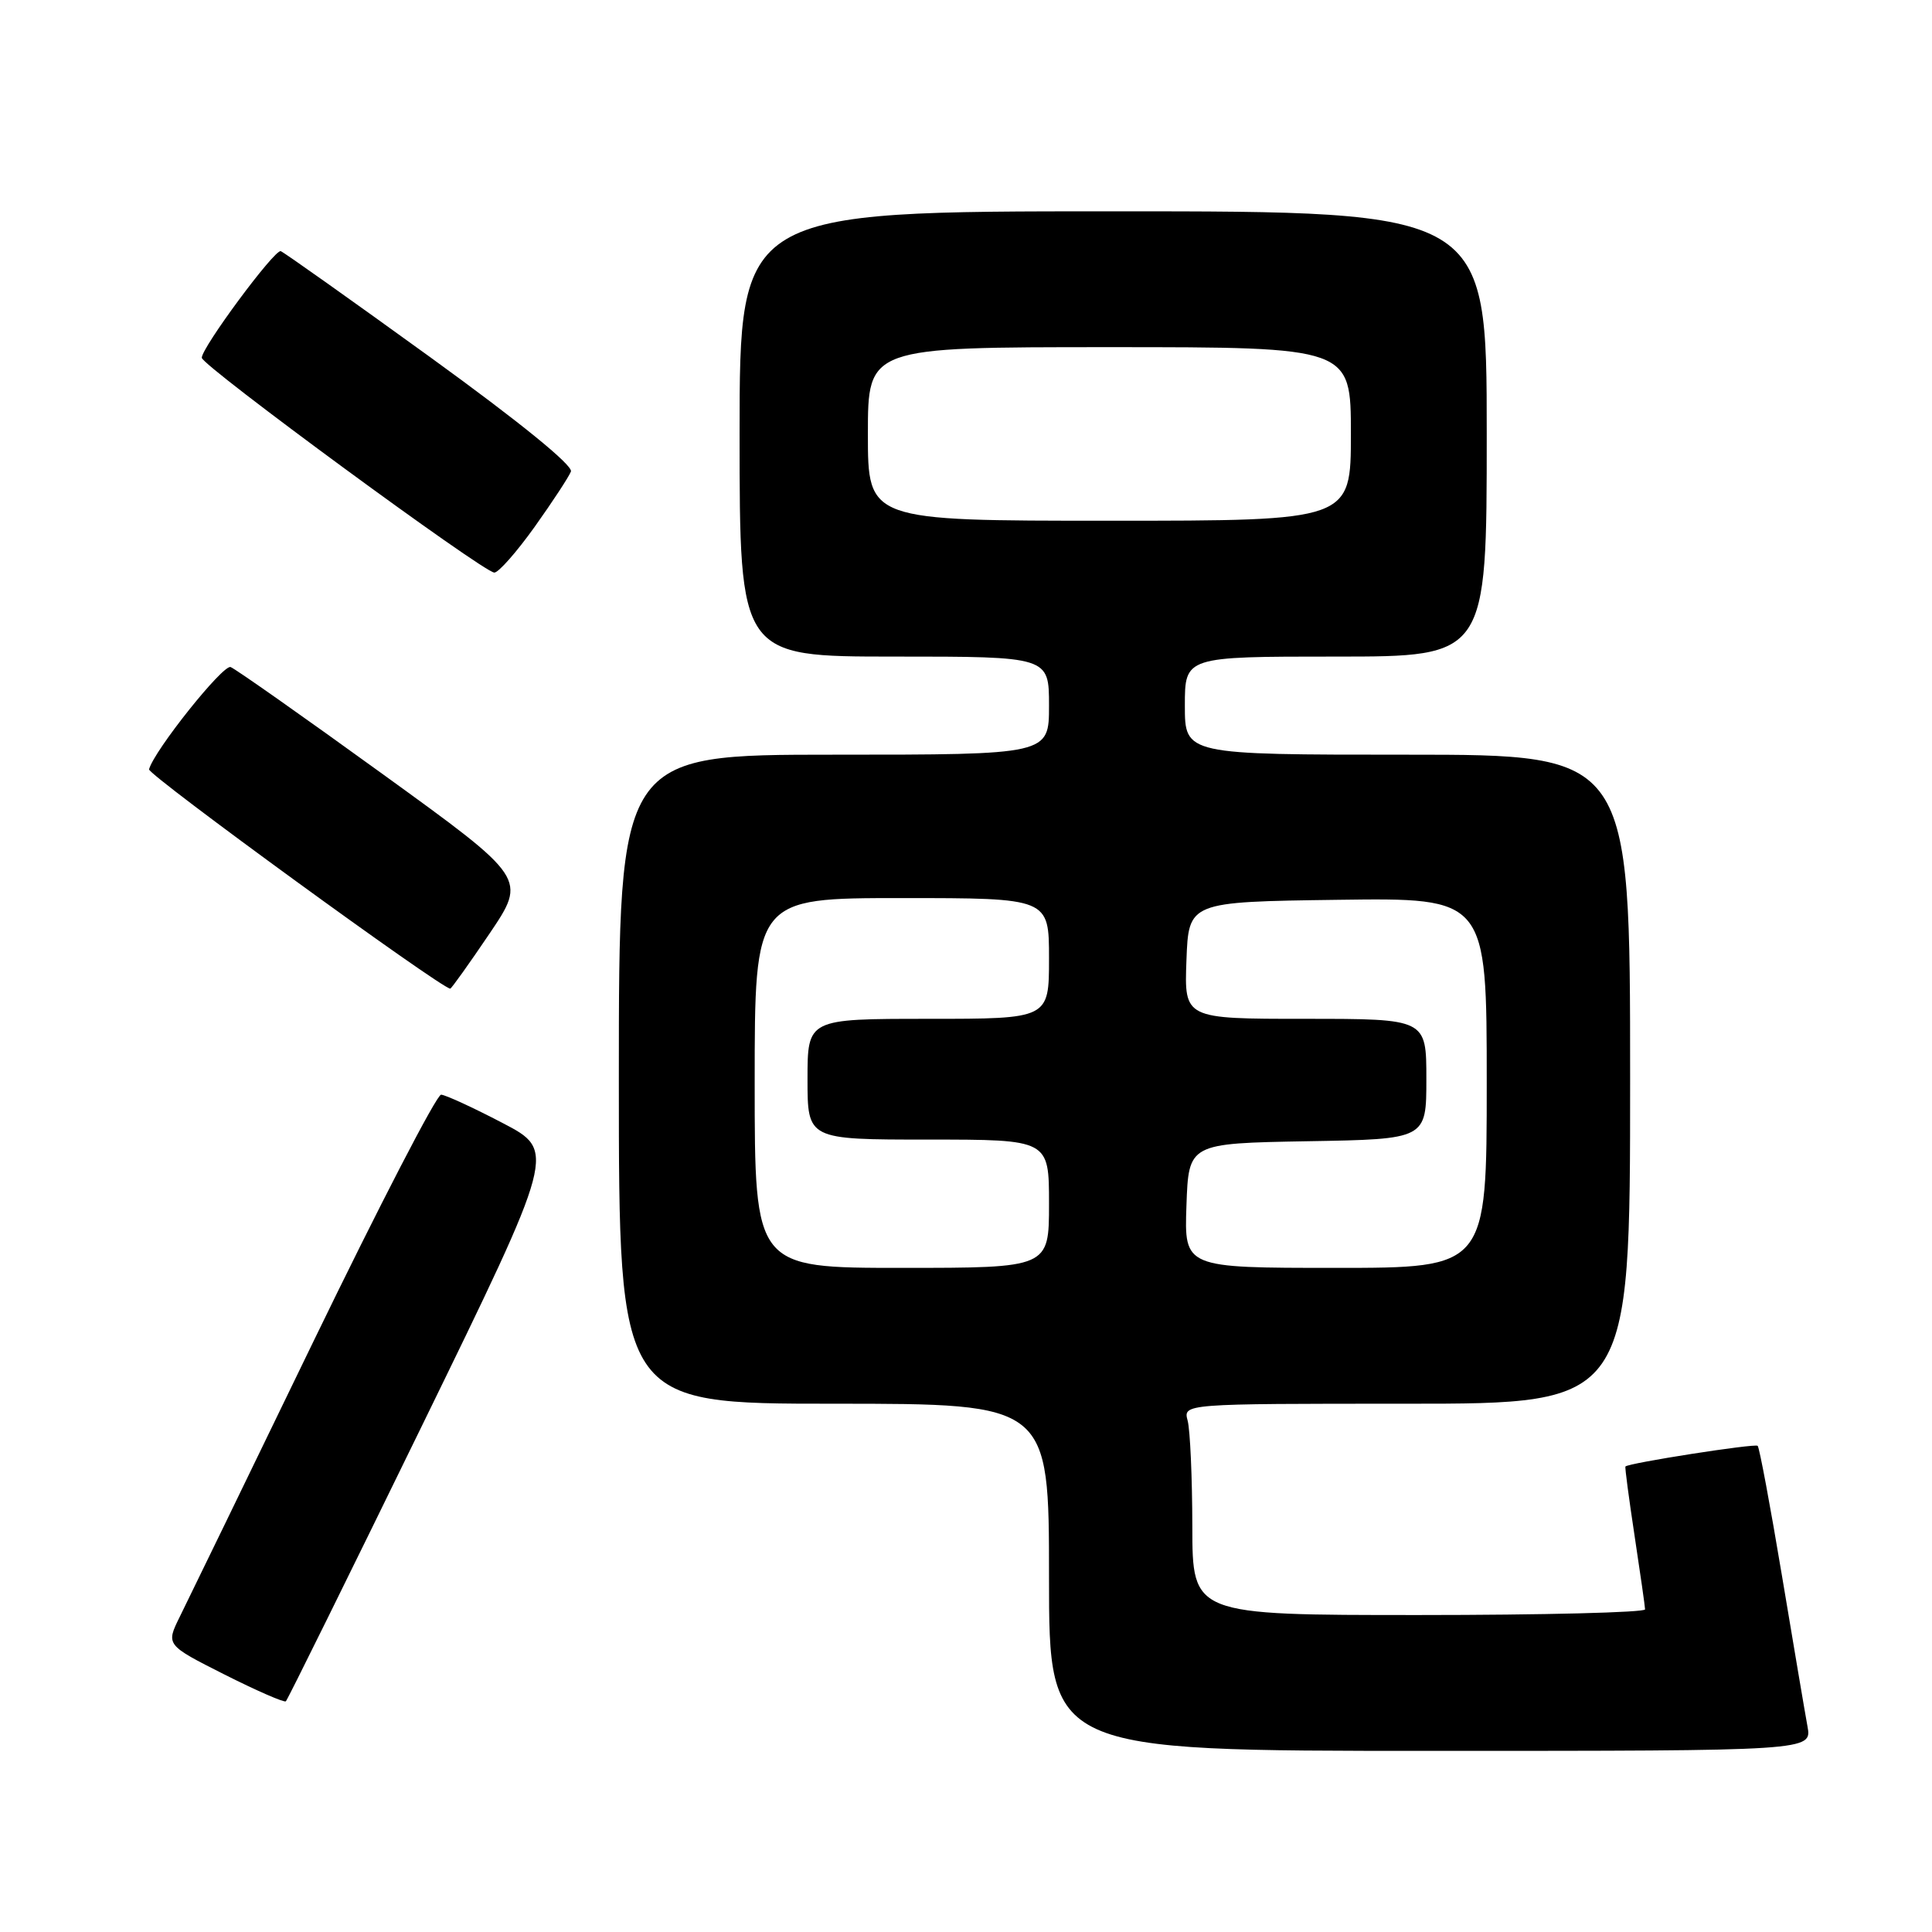 <?xml version="1.0" encoding="UTF-8" standalone="no"?>
<!DOCTYPE svg PUBLIC "-//W3C//DTD SVG 1.1//EN" "http://www.w3.org/Graphics/SVG/1.1/DTD/svg11.dtd" >
<svg xmlns="http://www.w3.org/2000/svg" xmlns:xlink="http://www.w3.org/1999/xlink" version="1.1" viewBox="0 0 256 256">
 <g >
 <path fill="currentColor"
d=" M 239.50 228.75 C 239.17 226.96 237.65 217.96 236.11 208.74 C 234.57 199.52 233.13 191.80 232.90 191.58 C 232.55 191.24 215.76 193.86 215.38 194.32 C 215.29 194.42 215.84 198.55 216.59 203.50 C 217.34 208.45 217.97 212.84 217.98 213.25 C 217.99 213.66 204.50 214.00 188.00 214.00 C 158.00 214.00 158.00 214.00 157.99 202.25 C 157.98 195.79 157.70 189.49 157.37 188.25 C 156.77 186.00 156.77 186.00 186.38 186.00 C 216.00 186.00 216.00 186.00 216.00 143.00 C 216.00 100.00 216.00 100.00 186.50 100.00 C 157.00 100.00 157.00 100.00 157.00 93.50 C 157.00 87.00 157.00 87.00 177.00 87.00 C 197.00 87.00 197.00 87.00 197.00 57.50 C 197.00 28.00 197.00 28.00 147.50 28.00 C 98.00 28.00 98.00 28.00 98.00 57.50 C 98.00 87.00 98.00 87.00 118.50 87.00 C 139.00 87.00 139.00 87.00 139.00 93.50 C 139.00 100.00 139.00 100.00 110.50 100.00 C 82.00 100.00 82.00 100.00 82.00 143.00 C 82.00 186.00 82.00 186.00 110.50 186.00 C 139.00 186.00 139.00 186.00 139.00 209.00 C 139.00 232.00 139.00 232.00 189.55 232.00 C 240.09 232.00 240.09 232.00 239.50 228.75 Z  M 55.98 188.78 C 73.68 152.50 73.68 152.50 66.59 148.80 C 62.69 146.76 59.03 145.08 58.45 145.05 C 57.87 145.02 50.26 159.74 41.53 177.75 C 32.81 195.76 24.84 212.18 23.82 214.23 C 21.98 217.96 21.98 217.96 29.74 221.88 C 34.01 224.03 37.67 225.63 37.88 225.43 C 38.10 225.23 46.24 208.74 55.98 188.78 Z  M 64.87 123.70 C 69.80 116.39 69.80 116.39 50.76 102.61 C 40.29 95.03 31.20 88.63 30.56 88.39 C 29.56 88.00 20.41 99.46 19.75 101.94 C 19.55 102.66 58.49 131.00 59.66 131.00 C 59.81 131.00 62.16 127.71 64.87 123.70 Z  M 70.83 69.83 C 73.21 66.49 75.38 63.18 75.65 62.48 C 75.95 61.68 68.84 55.90 57.02 47.34 C 46.50 39.73 37.58 33.40 37.20 33.28 C 36.37 33.02 26.69 46.10 26.74 47.41 C 26.78 48.48 64.04 75.84 65.50 75.87 C 66.05 75.88 68.45 73.16 70.83 69.83 Z  M 100.00 143.50 C 100.00 119.00 100.00 119.00 119.50 119.00 C 139.00 119.00 139.00 119.00 139.00 127.00 C 139.00 135.00 139.00 135.00 123.00 135.00 C 107.00 135.00 107.00 135.00 107.00 143.00 C 107.00 151.00 107.00 151.00 123.00 151.00 C 139.00 151.00 139.00 151.00 139.00 159.50 C 139.00 168.00 139.00 168.00 119.50 168.00 C 100.00 168.00 100.00 168.00 100.00 143.50 Z  M 157.21 159.75 C 157.50 151.50 157.50 151.50 173.25 151.22 C 189.00 150.95 189.00 150.95 189.00 142.97 C 189.00 135.00 189.00 135.00 172.96 135.00 C 156.92 135.00 156.92 135.00 157.21 127.25 C 157.50 119.50 157.50 119.50 177.25 119.23 C 197.00 118.96 197.00 118.96 197.00 143.48 C 197.00 168.00 197.00 168.00 176.96 168.00 C 156.92 168.00 156.92 168.00 157.21 159.75 Z  M 115.00 57.50 C 115.00 46.00 115.00 46.00 147.00 46.00 C 179.00 46.00 179.00 46.00 179.00 57.50 C 179.00 69.00 179.00 69.00 147.00 69.00 C 115.00 69.00 115.00 69.00 115.00 57.50 Z "/>
</g>
</svg>